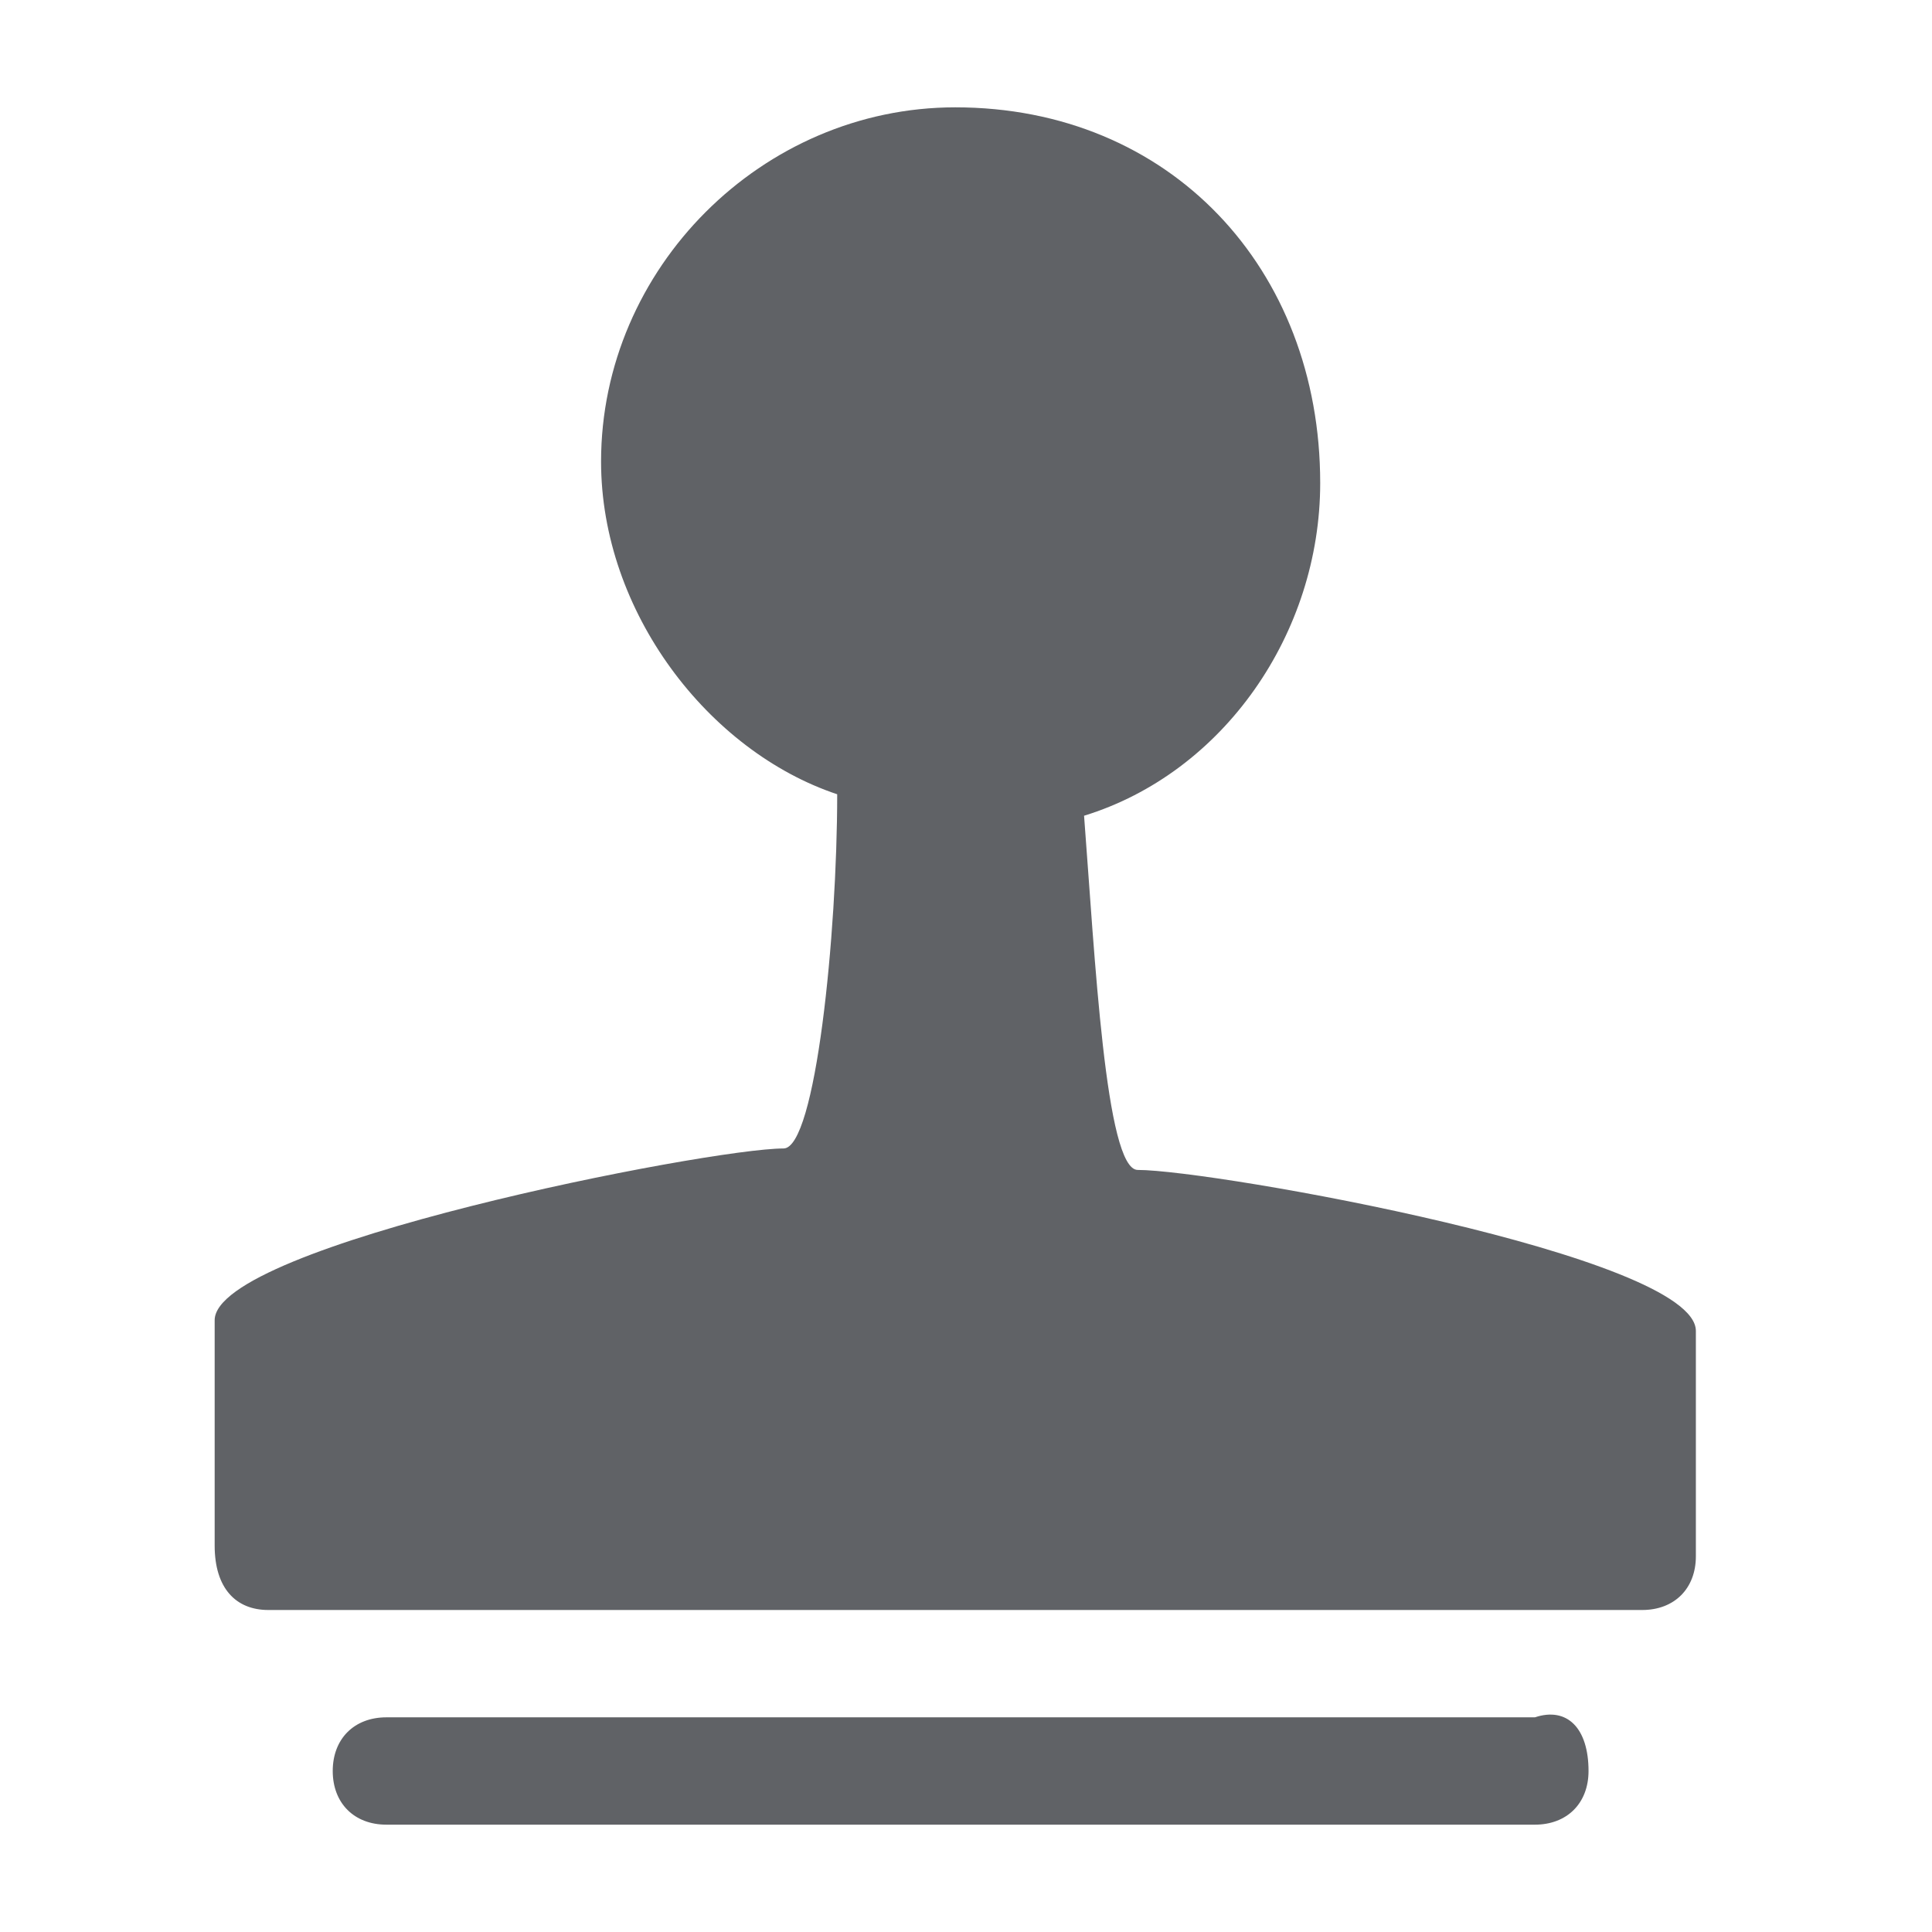 <?xml version="1.0" standalone="no"?><!DOCTYPE svg PUBLIC "-//W3C//DTD SVG 1.1//EN" "http://www.w3.org/Graphics/SVG/1.1/DTD/svg11.dtd"><svg t="1535095034266" class="icon" style="" viewBox="0 0 1024 1024" version="1.1" xmlns="http://www.w3.org/2000/svg" p-id="1622" xmlns:xlink="http://www.w3.org/1999/xlink" width="200" height="200"><defs><style type="text/css"></style></defs><path d="M841.956 938.667c0 17.067-11.378 28.444-28.444 28.444H204.8c-17.067 0-28.444-11.378-28.444-28.444s11.378-28.444 28.444-28.444h608.711c17.067-5.689 28.444 5.689 28.444 28.444zM506.311 56.889C403.911 56.889 318.578 142.222 318.578 244.622c0 79.644 56.889 153.6 125.156 176.356 0 73.956-11.378 187.733-28.444 187.733-39.822 0-301.511 51.2-301.511 91.022v119.467c0 22.756 11.378 34.133 28.444 34.133h728.178c17.067 0 28.444-11.378 28.444-28.444v-119.467c0-39.822-256-85.333-295.822-85.333-17.067 0-22.756-113.778-28.444-187.733 73.956-22.756 125.156-96.711 125.156-176.356 0-113.778-79.644-199.111-193.422-199.111z" p-id="1623" fill="#606266"></path></svg>
